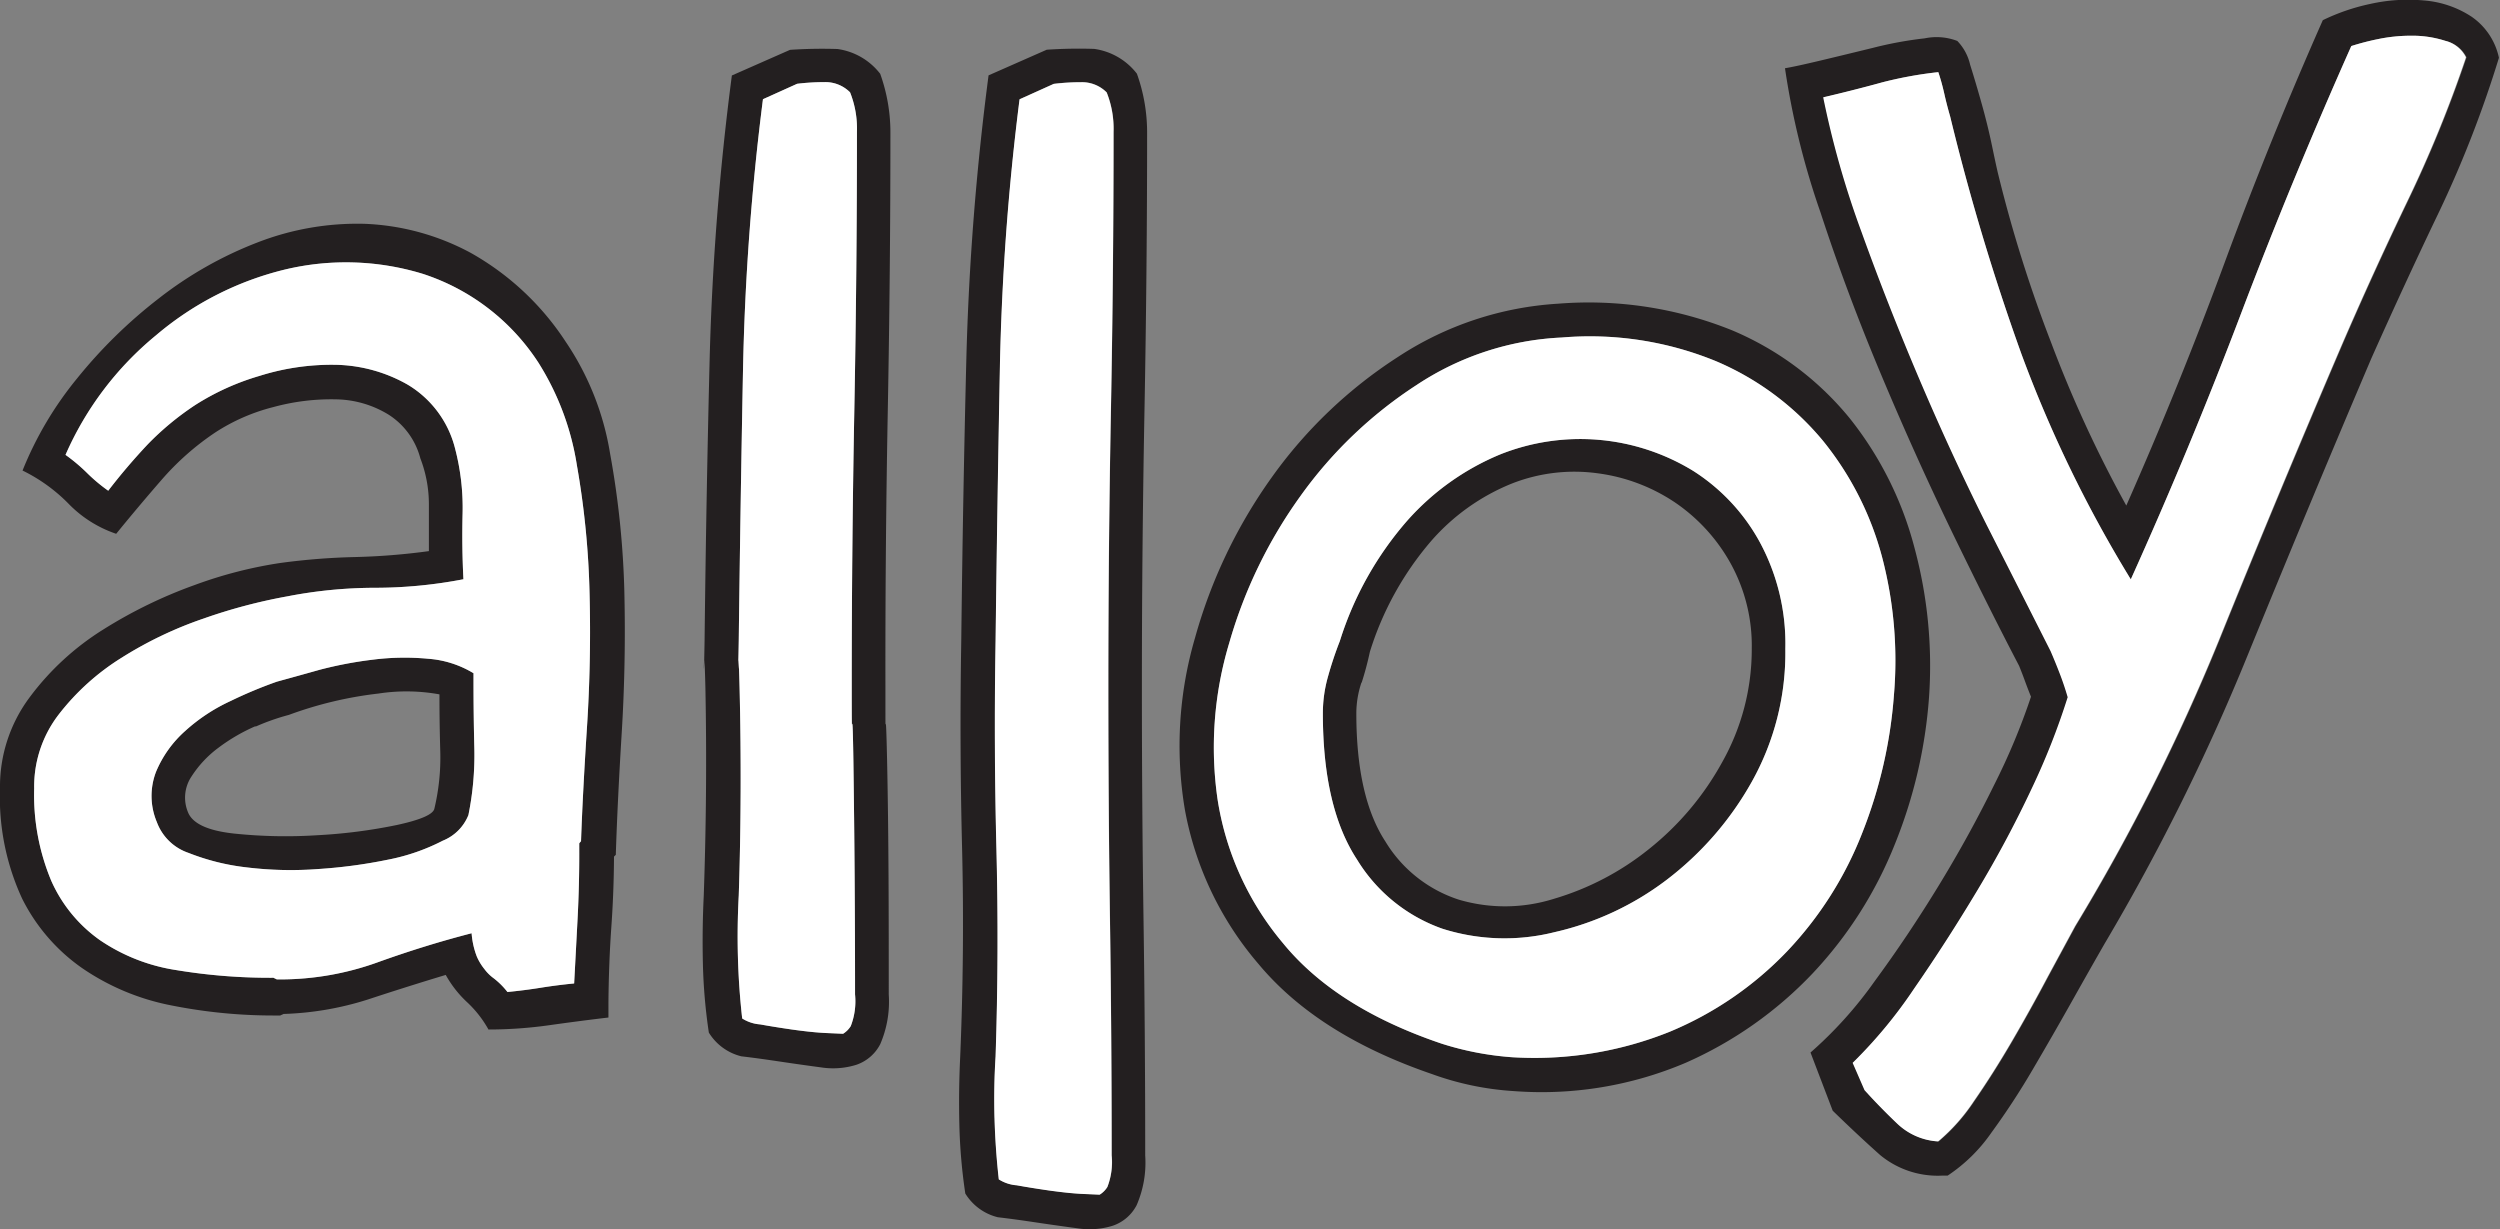 <svg id="Layer_1" data-name="Layer 1" xmlns="http://www.w3.org/2000/svg" viewBox="0 0 210.66 103.56"><rect x="0" y="0" width="210.66" height="103.56" fill="#808080" stroke="none"/><defs><style>.cls-1{fill:#231f20;}.cls-2{fill:#fff;}</style></defs><title>Alloy Wordmark-NoMolecules</title><path class="cls-1" d="M71,122.13h-.29a44,44,0,0,1-8.93-.86,20,20,0,0,1-7.42-3.1,15.65,15.65,0,0,1-5.11-5.9A20.37,20.37,0,0,1,47.39,103a12.56,12.56,0,0,1,2.52-7.71,22.66,22.66,0,0,1,6.19-5.69,39.46,39.46,0,0,1,7.71-3.75A36.52,36.52,0,0,1,71,84a56.35,56.35,0,0,1,6.27-.5,55.73,55.73,0,0,0,6.26-.5V79.07a10.76,10.76,0,0,0-.72-3.89,6.24,6.24,0,0,0-2.66-3.67,8.71,8.71,0,0,0-4.46-1.3,18.55,18.55,0,0,0-5.26.65A16.25,16.25,0,0,0,65.53,73,22.64,22.64,0,0,0,61,77q-1.94,2.23-3.82,4.54a10.1,10.1,0,0,1-4-2.52,14.06,14.06,0,0,0-3.89-2.81,29.66,29.66,0,0,1,4.61-7.78,41.1,41.1,0,0,1,6.84-6.7A32.46,32.46,0,0,1,69.06,57a23.25,23.25,0,0,1,9.07-1.58,20.5,20.5,0,0,1,8.93,2.45,23,23,0,0,1,8,7.49,23.51,23.51,0,0,1,3.74,9.43A75,75,0,0,1,100,86.41q.14,6-.22,11.88t-.5,10.3l-.58.58.43-1q0,3.31-.22,6.41T98.66,121v1.3q-2.45.29-5,.65a36.39,36.39,0,0,1-5.11.36,9.35,9.35,0,0,0-1.8-2.3,9.28,9.28,0,0,1-1.8-2.3q-3.31,1-6.62,2.09A25.92,25.92,0,0,1,71.29,122Zm25.35-14.69q.14-4,.5-9.58t.22-11.23A71.55,71.55,0,0,0,96,75.76a22.77,22.77,0,0,0-3.24-8.64A18.39,18.39,0,0,0,83,59.63a22.11,22.11,0,0,0-11.59-.36,26.39,26.39,0,0,0-10.87,5.54,27.06,27.06,0,0,0-7.63,10.08,14.78,14.78,0,0,1,1.8,1.51,13.94,13.94,0,0,0,1.8,1.51A51.31,51.31,0,0,1,59.84,74a23.82,23.82,0,0,1,4-3.31,21,21,0,0,1,5.4-2.45,20.25,20.25,0,0,1,6.48-.94,12.73,12.73,0,0,1,6,1.66,8.73,8.73,0,0,1,4,5.33,19.72,19.72,0,0,1,.65,5.54q-.07,2.81.07,5.54a39.48,39.48,0,0,1-7.49.72,38.88,38.88,0,0,0-7.34.72,45.54,45.54,0,0,0-7.06,1.87A32.78,32.78,0,0,0,57.61,92a20.14,20.14,0,0,0-5.26,4.75A9.94,9.94,0,0,0,50.27,103a18.72,18.72,0,0,0,1.44,7.78,12.14,12.14,0,0,0,4.1,5,15.6,15.6,0,0,0,6.41,2.52,48.28,48.28,0,0,0,8.21.65l.29.14H71a24.22,24.22,0,0,0,8.21-1.44q4-1.44,7.92-2.45a6.83,6.83,0,0,0,.43,1.94,4.54,4.54,0,0,0,.65,1.08A3.63,3.63,0,0,0,89,119a6.44,6.44,0,0,1,1.15,1.15q1.44-.14,2.81-.36t2.81-.36q.14-2.59.29-5.47t.14-5.76v-.58ZM74.32,93a33.42,33.42,0,0,1,4.54-.86,21.23,21.23,0,0,1,4.61-.07,8.55,8.55,0,0,1,3.82,1.22V94q0,2.88.07,5.62a25.39,25.39,0,0,1-.5,5.62,3.88,3.88,0,0,1-2.16,2.16A17.16,17.16,0,0,1,80.08,109a42.87,42.87,0,0,1-5.9.79,30.56,30.56,0,0,1-6-.14,19.12,19.12,0,0,1-4.9-1.22,4.32,4.32,0,0,1-2.67-2.59,5.66,5.66,0,0,1-.07-4.25A9.48,9.48,0,0,1,63,98.15a15.05,15.05,0,0,1,3.82-2.52A37.48,37.48,0,0,1,70.72,94Q72.15,93.61,74.32,93Zm-5.4,4.75a15.37,15.37,0,0,0-3.1,1.8,9.24,9.24,0,0,0-2.3,2.45,3.2,3.2,0,0,0-.29,3q.57,1.44,3.89,1.8a41.8,41.8,0,0,0,7,.14,44.43,44.43,0,0,0,6.7-.86q3-.65,3.17-1.37a18.6,18.6,0,0,0,.5-4.82q-.07-2.38-.07-4.82A15.54,15.54,0,0,0,79.29,95a32.51,32.51,0,0,0-7.56,1.8A18.88,18.88,0,0,0,68.92,97.79Z" transform="translate(-47.39 -36.56)"/><path class="cls-2" d="M96.35,107.44q.14-4,.5-9.58t.22-11.23A71.55,71.55,0,0,0,96,75.76a22.77,22.77,0,0,0-3.24-8.64A18.39,18.39,0,0,0,83,59.63a22.11,22.11,0,0,0-11.59-.36,26.39,26.39,0,0,0-10.87,5.54,27.06,27.06,0,0,0-7.63,10.08,14.78,14.78,0,0,1,1.8,1.51,13.94,13.94,0,0,0,1.8,1.51A51.31,51.31,0,0,1,59.84,74a23.82,23.82,0,0,1,4-3.31,21,21,0,0,1,5.4-2.45,20.25,20.25,0,0,1,6.48-.94,12.73,12.73,0,0,1,6,1.66,8.73,8.73,0,0,1,4,5.33,19.72,19.72,0,0,1,.65,5.54q-.07,2.81.07,5.54a39.48,39.48,0,0,1-7.49.72,38.88,38.88,0,0,0-7.34.72,45.54,45.54,0,0,0-7.06,1.87A32.78,32.78,0,0,0,57.61,92a20.14,20.14,0,0,0-5.26,4.75A9.94,9.94,0,0,0,50.27,103a18.72,18.72,0,0,0,1.44,7.78,12.14,12.14,0,0,0,4.1,5,15.6,15.6,0,0,0,6.41,2.52,48.28,48.28,0,0,0,8.21.65l.29.14H71a24.22,24.22,0,0,0,8.21-1.44q4-1.44,7.92-2.45a6.83,6.83,0,0,0,.43,1.94,4.54,4.54,0,0,0,.65,1.08A3.63,3.63,0,0,0,89,119a6.44,6.44,0,0,1,1.15,1.15q1.44-.14,2.81-.36t2.81-.36q.14-2.59.29-5.47t.14-5.76v-.58ZM74.32,93a33.42,33.42,0,0,1,4.54-.86,21.23,21.23,0,0,1,4.61-.07,8.55,8.55,0,0,1,3.82,1.22V94q0,2.88.07,5.62a25.39,25.39,0,0,1-.5,5.62,3.88,3.88,0,0,1-2.16,2.16A17.16,17.16,0,0,1,80.08,109a42.87,42.87,0,0,1-5.9.79,30.56,30.56,0,0,1-6-.14,19.12,19.12,0,0,1-4.9-1.22,4.32,4.32,0,0,1-2.67-2.59,5.66,5.66,0,0,1-.07-4.25A9.48,9.48,0,0,1,63,98.15a15.05,15.05,0,0,1,3.82-2.52A37.48,37.48,0,0,1,70.72,94Q72.15,93.61,74.32,93Z" transform="translate(-47.39 -36.56)"/><path class="cls-1" d="M106.83,94.52c-.14-5.81-.17,1.91-.07-3.94q.14-12.24.43-23.83a229.79,229.79,0,0,1,1.87-23.83l4.9-2.16a40.05,40.05,0,0,1,4-.07,5.5,5.5,0,0,1,3.6,2.09,14.64,14.64,0,0,1,.86,4.9q0,11.67-.22,23.4T122,94.46c0,6.62,0-.35.14,6.18s.14,13.11.14,19.73a9,9,0,0,1-.72,4.18,3.55,3.55,0,0,1-2,1.73,6.58,6.58,0,0,1-3,.22q-1.66-.22-3.53-.5t-3.17-.43a4.46,4.46,0,0,1-2.74-2,46.4,46.4,0,0,1-.5-5.76q-.07-2.88.07-5.76Q107,103.23,106.83,94.52Zm2.74,22.68q.07,2.59.36,5.18a3.25,3.25,0,0,0,1.51.5q1.22.22,2.67.43c1,.14,1.87.24,2.74.29l1.58.07a2,2,0,0,0,.65-.65,5.79,5.79,0,0,0,.36-2.66q0-9.94-.14-19.73c-.1-6.53-.14.45-.14-6.18q0-11.67.22-23.4t.22-23.4a8.24,8.24,0,0,0-.58-3.31,2.93,2.93,0,0,0-2.16-.86,18.89,18.89,0,0,0-2.3.14l-2.88,1.3A213,213,0,0,0,110,67.68q-.22,11.38-.36,22.9c-.1,5.86-.07-1.86.07,3.94s.12,11.64-.07,17.5Q109.5,114.61,109.57,117.2Z" transform="translate(-47.39 -36.56)"/><path class="cls-2" d="M109.57,117.2q.07,2.59.36,5.18a3.25,3.25,0,0,0,1.51.5q1.22.22,2.67.43c1,.14,1.87.24,2.74.29l1.58.07a2,2,0,0,0,.65-.65,5.79,5.79,0,0,0,.36-2.66q0-9.94-.14-19.73c-.1-6.53-.14.45-.14-6.18q0-11.67.22-23.4t.22-23.4a8.24,8.24,0,0,0-.58-3.31,2.93,2.93,0,0,0-2.16-.86,18.89,18.89,0,0,0-2.3.14l-2.88,1.3A213,213,0,0,0,110,67.68q-.22,11.38-.36,22.9c-.1,5.86-.07-1.86.07,3.94s.12,11.64-.07,17.5Q109.5,114.61,109.57,117.2Z" transform="translate(-47.39 -36.56)"/><path class="cls-1" d="M128.46,108.07q-.22-8.71-.07-17.5.14-12.24.43-23.83a229.79,229.79,0,0,1,1.87-23.83l4.9-2.16a40.05,40.05,0,0,1,4-.07,5.5,5.5,0,0,1,3.6,2.09,14.64,14.64,0,0,1,.86,4.9q0,11.67-.22,23.4t-.22,23.4q0,9.94.14,19.73t.14,19.73a9,9,0,0,1-.72,4.18,3.55,3.55,0,0,1-2,1.73,6.58,6.58,0,0,1-3,.22q-1.66-.22-3.53-.5t-3.17-.43a4.46,4.46,0,0,1-2.74-2,46.4,46.4,0,0,1-.5-5.76q-.07-2.88.07-5.76Q128.67,116.79,128.46,108.07Zm2.74,22.68q.07,2.59.36,5.18a3.25,3.25,0,0,0,1.51.5q1.22.22,2.67.43c1,.14,1.87.24,2.74.29l1.58.07a2,2,0,0,0,.65-.65,5.79,5.79,0,0,0,.36-2.66q0-9.94-.14-19.73t-.14-19.73q0-11.67.22-23.4t.22-23.4a8.24,8.24,0,0,0-.58-3.31,2.93,2.93,0,0,0-2.16-.86,18.89,18.89,0,0,0-2.3.14l-2.88,1.3a213,213,0,0,0-1.66,22.75q-.22,11.38-.36,22.9-.15,8.79.07,17.5t-.07,17.5Q131.12,128.16,131.19,130.76Z" transform="translate(-47.39 -36.56)"/><path class="cls-2" d="M131.19,130.76q.07,2.59.36,5.18a3.25,3.25,0,0,0,1.51.5q1.22.22,2.67.43c1,.14,1.87.24,2.74.29l1.58.07a2,2,0,0,0,.65-.65,5.79,5.79,0,0,0,.36-2.66q0-9.94-.14-19.73t-.14-19.73q0-11.67.22-23.4t.22-23.4a8.24,8.24,0,0,0-.58-3.31,2.93,2.93,0,0,0-2.16-.86,18.89,18.89,0,0,0-2.3.14l-2.88,1.3a213,213,0,0,0-1.66,22.75q-.22,11.38-.36,22.9-.15,8.79.07,17.5t-.07,17.5Q131.12,128.16,131.19,130.76Z" transform="translate(-47.39 -36.56)"/><path class="cls-1" d="M207.06,107.69a34.41,34.41,0,0,1-6.91,10.87,33.14,33.14,0,0,1-10.73,7.56,31,31,0,0,1-14.47,2.38,24.56,24.56,0,0,1-6.91-1.44q-9.65-3.31-14.62-9.29a27.53,27.53,0,0,1-6.19-13,32.39,32.39,0,0,1,.86-14.47,43,43,0,0,1,6.48-13.54,39,39,0,0,1,10.66-10.15,27.58,27.58,0,0,1,13.46-4.46,32.29,32.29,0,0,1,14.62,2.23,25.59,25.59,0,0,1,9.94,7.42,29.41,29.41,0,0,1,5.47,10.95,38.15,38.15,0,0,1,1.22,12.53A40.85,40.85,0,0,1,207.06,107.69ZM206,83.57a26.23,26.23,0,0,0-5-9.87,23.75,23.75,0,0,0-9-6.7,28,28,0,0,0-13-2,24.13,24.13,0,0,0-12.24,4,36.33,36.33,0,0,0-9.79,9.36,40,40,0,0,0-6,12.38A30.5,30.5,0,0,0,150,104a24.68,24.68,0,0,0,5.47,12q4.46,5.48,13.39,8.5a25.46,25.46,0,0,0,6,1.15,30.52,30.52,0,0,0,13.25-2.16,29.16,29.16,0,0,0,9.87-6.77,30.63,30.63,0,0,0,6.34-10,39.44,39.44,0,0,0,2.66-11.59A34.34,34.34,0,0,0,206,83.57ZM166,80.4a21.4,21.4,0,0,1,7.78-5.54,18.21,18.21,0,0,1,16.27,1.37,16.44,16.44,0,0,1,5.62,6,18,18,0,0,1,2.16,9A22.25,22.25,0,0,1,195,102.44a26.85,26.85,0,0,1-7.2,8.28,24.58,24.58,0,0,1-9.43,4.39,17.31,17.31,0,0,1-9.43-.29,13.78,13.78,0,0,1-7.2-5.83q-2.88-4.39-2.88-12.31a11.26,11.26,0,0,1,.43-3.1,30.44,30.44,0,0,1,1-3A28.24,28.24,0,0,1,166,80.4Zm-3.89,13.68a8.16,8.16,0,0,0-.43,2.59q0,7.06,2.45,10.8a11.3,11.3,0,0,0,6.19,4.9,13.74,13.74,0,0,0,8-.07,23.23,23.23,0,0,0,8-4.18,24.27,24.27,0,0,0,6.19-7.34A19.36,19.36,0,0,0,195,91.2a14.34,14.34,0,0,0-1.8-7.2,15,15,0,0,0-4.68-5.11A15.21,15.21,0,0,0,182,76.44a14.39,14.39,0,0,0-7.2.86A17.9,17.9,0,0,0,168,82.13a26.24,26.24,0,0,0-5.18,9.36A26.36,26.36,0,0,1,162.13,94.08Z" transform="translate(-47.39 -36.56)"/><path class="cls-2" d="M206,83.57a26.23,26.23,0,0,0-5-9.87,23.75,23.75,0,0,0-9-6.7,28,28,0,0,0-13-2,24.13,24.13,0,0,0-12.24,4,36.33,36.33,0,0,0-9.79,9.36,40,40,0,0,0-6,12.38A30.5,30.5,0,0,0,150,104a24.68,24.68,0,0,0,5.47,12q4.46,5.48,13.39,8.5a25.46,25.46,0,0,0,6,1.15,30.52,30.52,0,0,0,13.25-2.16,29.16,29.16,0,0,0,9.87-6.77,30.63,30.63,0,0,0,6.34-10,39.44,39.44,0,0,0,2.66-11.59A34.34,34.34,0,0,0,206,83.57ZM166,80.4a21.4,21.4,0,0,1,7.78-5.54,18.21,18.21,0,0,1,16.27,1.37,16.44,16.44,0,0,1,5.62,6,18,18,0,0,1,2.16,9A22.25,22.25,0,0,1,195,102.44a26.85,26.85,0,0,1-7.2,8.28,24.58,24.58,0,0,1-9.43,4.39,17.31,17.31,0,0,1-9.43-.29,13.78,13.78,0,0,1-7.2-5.83q-2.88-4.39-2.88-12.31a11.26,11.26,0,0,1,.43-3.1,30.44,30.44,0,0,1,1-3A28.24,28.24,0,0,1,166,80.4Z" transform="translate(-47.39 -36.56)"/><path class="cls-1" d="M211.89,81.42q-3.1-6.41-6-13.32T200.8,54.48a66,66,0,0,1-3-12.17q.86-.14,3-.65t4.46-1.08a32,32,0,0,1,4.32-.79,4.88,4.88,0,0,1,2.74.22,4.23,4.23,0,0,1,1.08,2q.5,1.59,1,3.38t.86,3.53q.36,1.73.5,2.3a115.24,115.24,0,0,0,4.46,14.19,104.47,104.47,0,0,0,6.34,13.75q4.46-10.08,8.28-20.45t8.28-20.45a17.37,17.37,0,0,1,4-1.37,14.6,14.6,0,0,1,4.54-.29,8.52,8.52,0,0,1,4,1.37,5.61,5.61,0,0,1,2.3,3.46,94.79,94.79,0,0,1-5,12.89q-2.88,6-5.76,12.46-5.33,12.53-10.44,25.06a183.16,183.16,0,0,1-12,24.19q-1.15,2-2.74,4.83t-3.31,5.76a62.56,62.56,0,0,1-3.53,5.4,13.67,13.67,0,0,1-3.67,3.6h-.43a7.62,7.62,0,0,1-5.26-1.73q-1.94-1.73-4-3.74l-1.87-4.9a34.11,34.11,0,0,0,5.4-6q2.81-3.82,5.4-8.06t4.68-8.5a55.46,55.46,0,0,0,3.1-7.42q-.29-.72-.5-1.3t-.5-1.3Q215,87.83,211.89,81.42Zm-6-37.88q-2.38.65-4.82,1.22a77.2,77.2,0,0,0,3.24,11.38q2.23,6.19,4.9,12.46t5.62,12.17q3,5.91,5.4,10.66.43,1,.79,1.94t.65,1.94a59.3,59.3,0,0,1-3,7.63,94.94,94.94,0,0,1-4.61,8.64q-2.59,4.32-5.33,8.28a39.53,39.53,0,0,1-5.18,6.26l1,2.3q1.3,1.44,2.74,2.81a5.43,5.43,0,0,0,3.46,1.51,15.84,15.84,0,0,0,3-3.38q1.65-2.38,3.24-5.11t3-5.4l2.3-4.25a171,171,0,0,0,12.1-24.05q5-12.38,10.37-24.92,2.59-6,5.47-12a105.76,105.76,0,0,0,5-12.24A2.66,2.66,0,0,0,253.44,40a9.08,9.08,0,0,0-2.88-.43,13.63,13.63,0,0,0-2.81.29,21.3,21.3,0,0,0-2.23.58q-5,11.23-9.29,22.54t-9.29,22.4a107.82,107.82,0,0,1-9.22-19,195.45,195.45,0,0,1-6-20q-.29-1-.5-1.94t-.5-1.8A33.15,33.15,0,0,0,205.84,43.54Z" transform="translate(-47.39 -36.56)"/><path class="cls-2" d="M205.84,43.54q-2.38.65-4.82,1.22a77.2,77.2,0,0,0,3.24,11.38q2.23,6.19,4.9,12.46t5.62,12.17q3,5.91,5.4,10.66.43,1,.79,1.94t.65,1.94a59.3,59.3,0,0,1-3,7.63,94.94,94.94,0,0,1-4.61,8.64q-2.59,4.32-5.33,8.28a39.53,39.53,0,0,1-5.18,6.26l1,2.3q1.3,1.44,2.74,2.81a5.43,5.43,0,0,0,3.46,1.51,15.84,15.84,0,0,0,3-3.38q1.65-2.38,3.24-5.11t3-5.4l2.3-4.25a171,171,0,0,0,12.1-24.05q5-12.38,10.37-24.92,2.59-6,5.47-12a105.76,105.76,0,0,0,5-12.24A2.66,2.66,0,0,0,253.44,40a9.08,9.08,0,0,0-2.88-.43,13.63,13.63,0,0,0-2.81.29,21.3,21.3,0,0,0-2.23.58q-5,11.23-9.29,22.54t-9.29,22.4a107.82,107.82,0,0,1-9.22-19,195.45,195.45,0,0,1-6-20q-.29-1-.5-1.94t-.5-1.8A33.15,33.15,0,0,0,205.84,43.54Z" transform="translate(-47.39 -36.56)"/></svg>